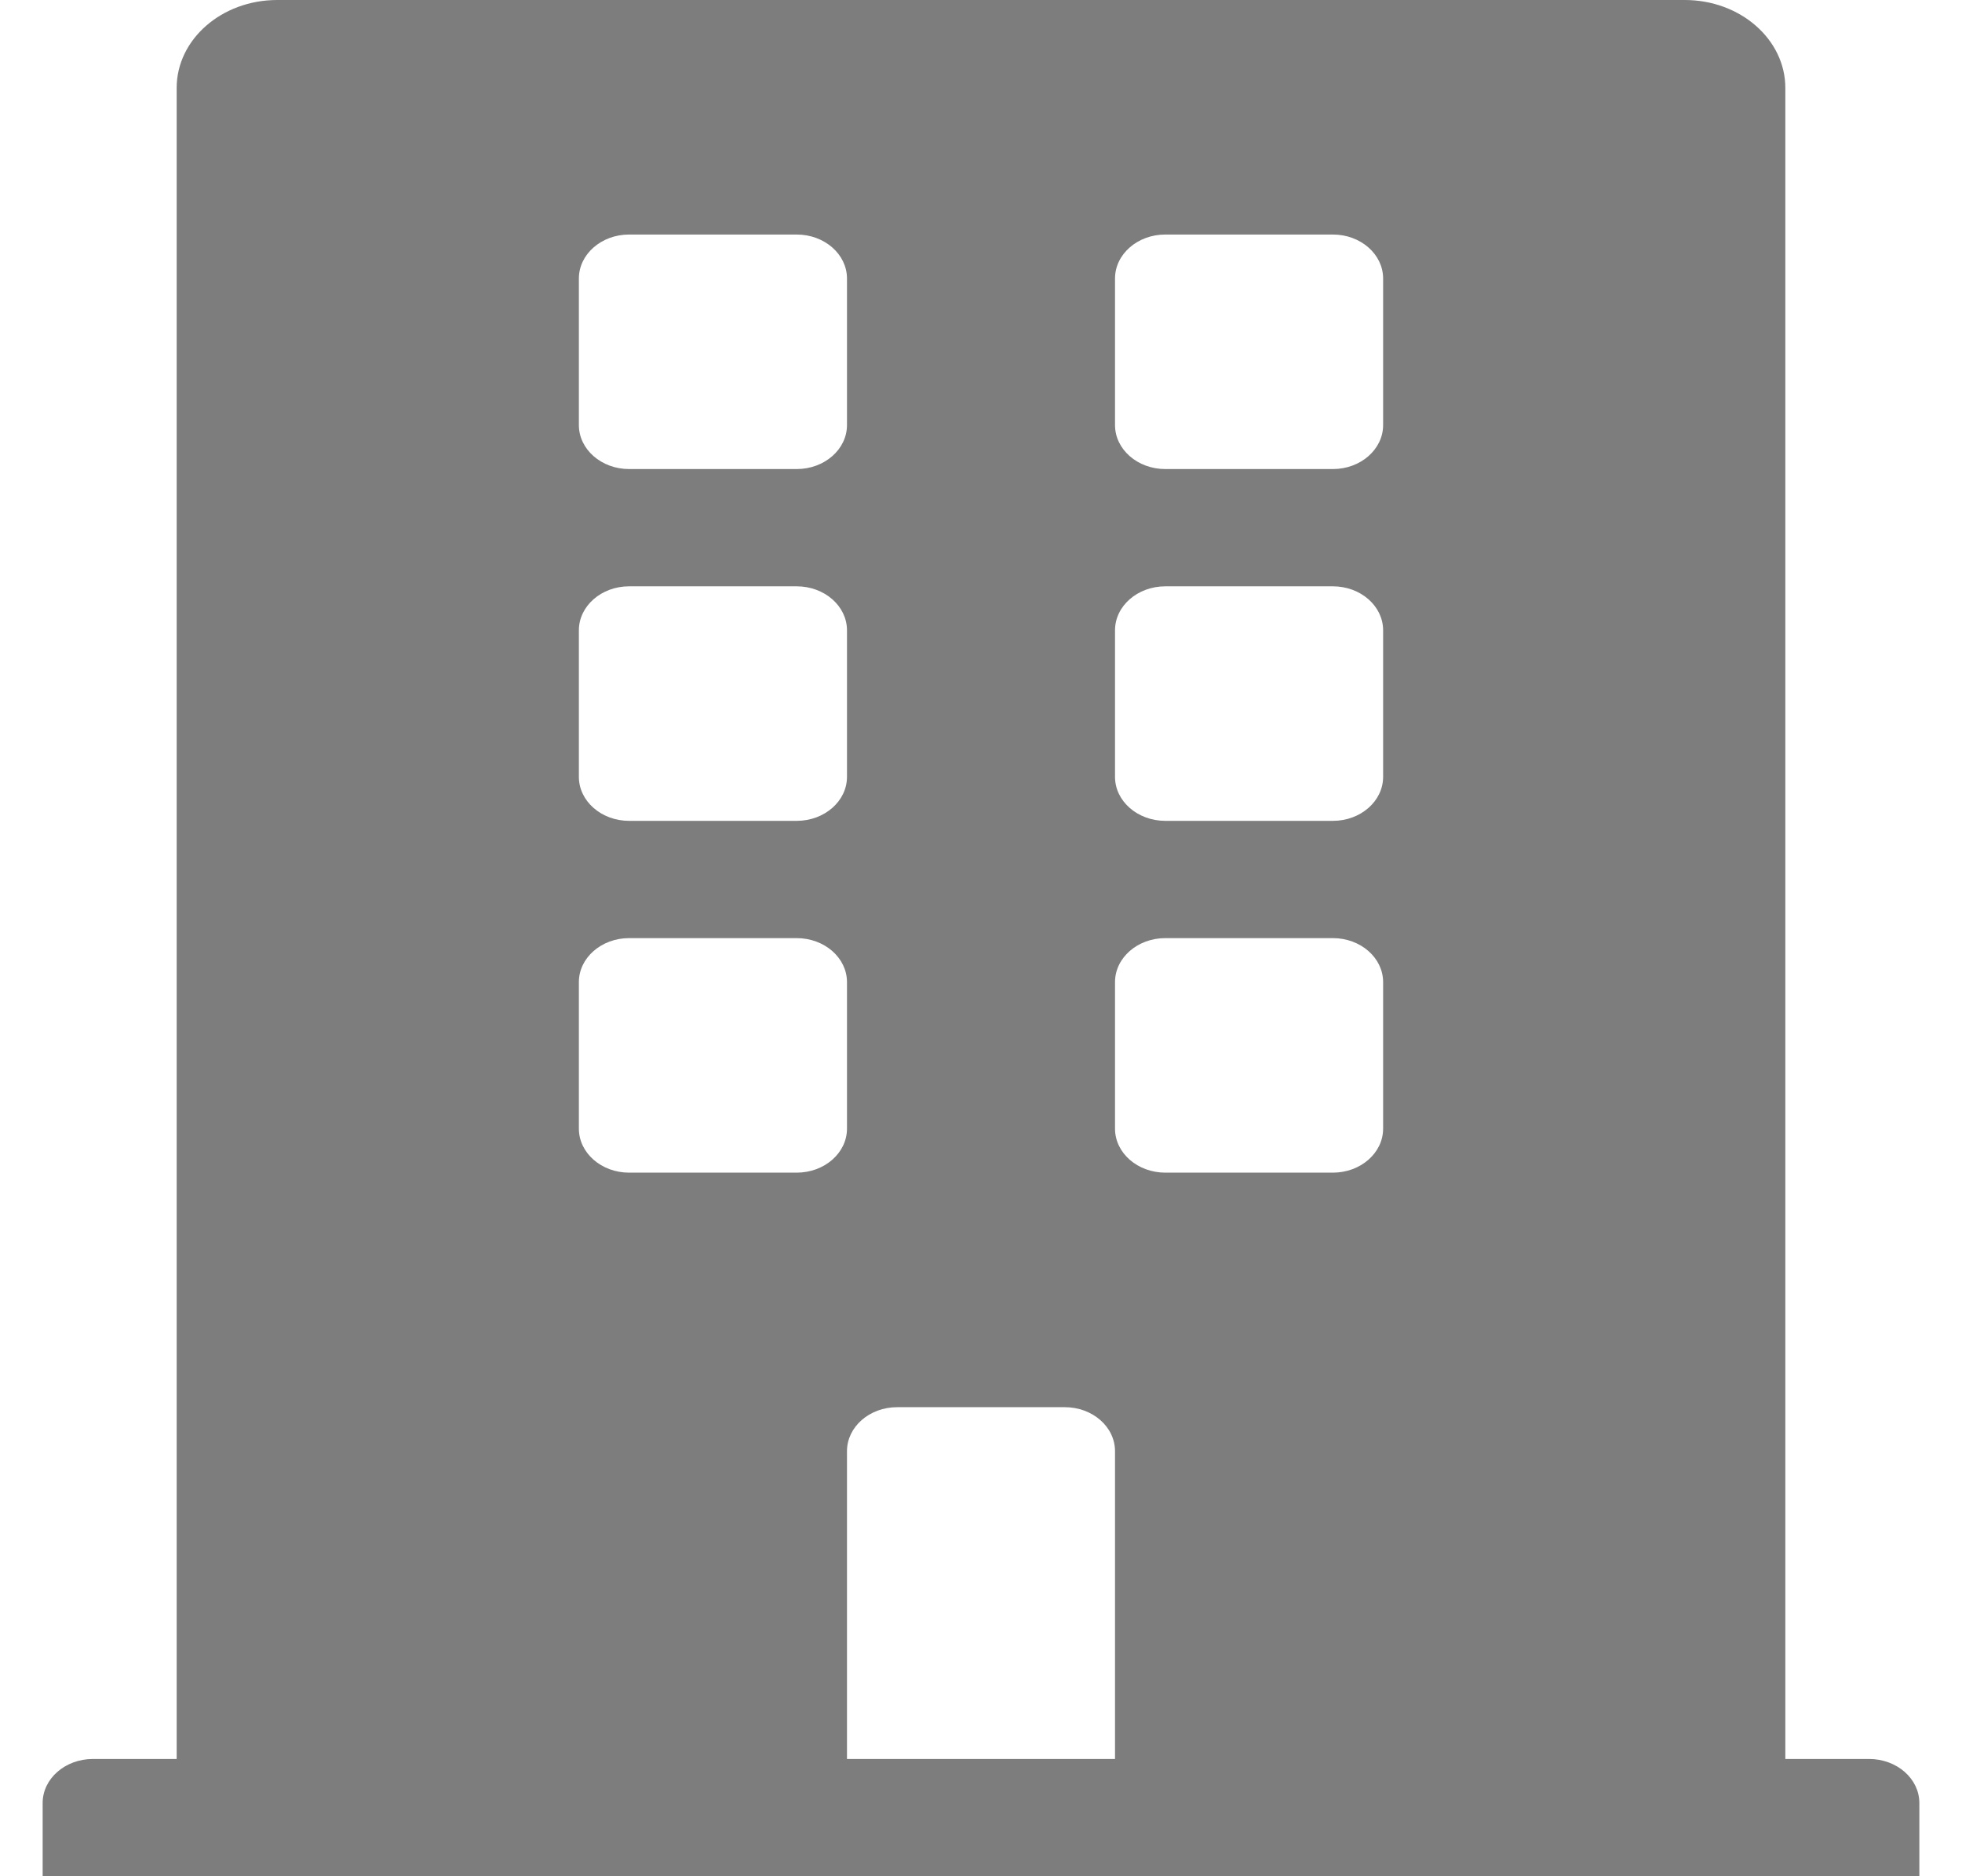 <svg width="23" height="22" viewBox="0 0 23 22" fill="none" xmlns="http://www.w3.org/2000/svg">
<path d="M21.911 20.625H20.929V1.031C20.929 0.462 20.401 0 19.75 0H3.25C2.599 0 2.071 0.462 2.071 1.031V20.625H1.089C0.764 20.625 0.5 20.856 0.5 21.141V22H22.5V21.141C22.5 20.856 22.236 20.625 21.911 20.625ZM6.786 3.266C6.786 2.981 7.05 2.75 7.375 2.75H9.339C9.665 2.75 9.929 2.981 9.929 3.266V4.984C9.929 5.269 9.665 5.5 9.339 5.5H7.375C7.05 5.5 6.786 5.269 6.786 4.984V3.266ZM6.786 7.391C6.786 7.106 7.05 6.875 7.375 6.875H9.339C9.665 6.875 9.929 7.106 9.929 7.391V9.109C9.929 9.394 9.665 9.625 9.339 9.625H7.375C7.05 9.625 6.786 9.394 6.786 9.109V7.391ZM9.339 13.75H7.375C7.05 13.75 6.786 13.519 6.786 13.234V11.516C6.786 11.231 7.05 11 7.375 11H9.339C9.665 11 9.929 11.231 9.929 11.516V13.234C9.929 13.519 9.665 13.75 9.339 13.75ZM13.071 20.625H9.929V17.016C9.929 16.731 10.192 16.5 10.518 16.5H12.482C12.808 16.5 13.071 16.731 13.071 17.016V20.625ZM16.214 13.234C16.214 13.519 15.95 13.75 15.625 13.75H13.661C13.335 13.75 13.071 13.519 13.071 13.234V11.516C13.071 11.231 13.335 11 13.661 11H15.625C15.95 11 16.214 11.231 16.214 11.516V13.234ZM16.214 9.109C16.214 9.394 15.95 9.625 15.625 9.625H13.661C13.335 9.625 13.071 9.394 13.071 9.109V7.391C13.071 7.106 13.335 6.875 13.661 6.875H15.625C15.95 6.875 16.214 7.106 16.214 7.391V9.109ZM16.214 4.984C16.214 5.269 15.95 5.5 15.625 5.5H13.661C13.335 5.5 13.071 5.269 13.071 4.984V3.266C13.071 2.981 13.335 2.75 13.661 2.75H15.625C15.95 2.75 16.214 2.981 16.214 3.266V4.984Z" fill="#7D7D7D"/>
</svg>

